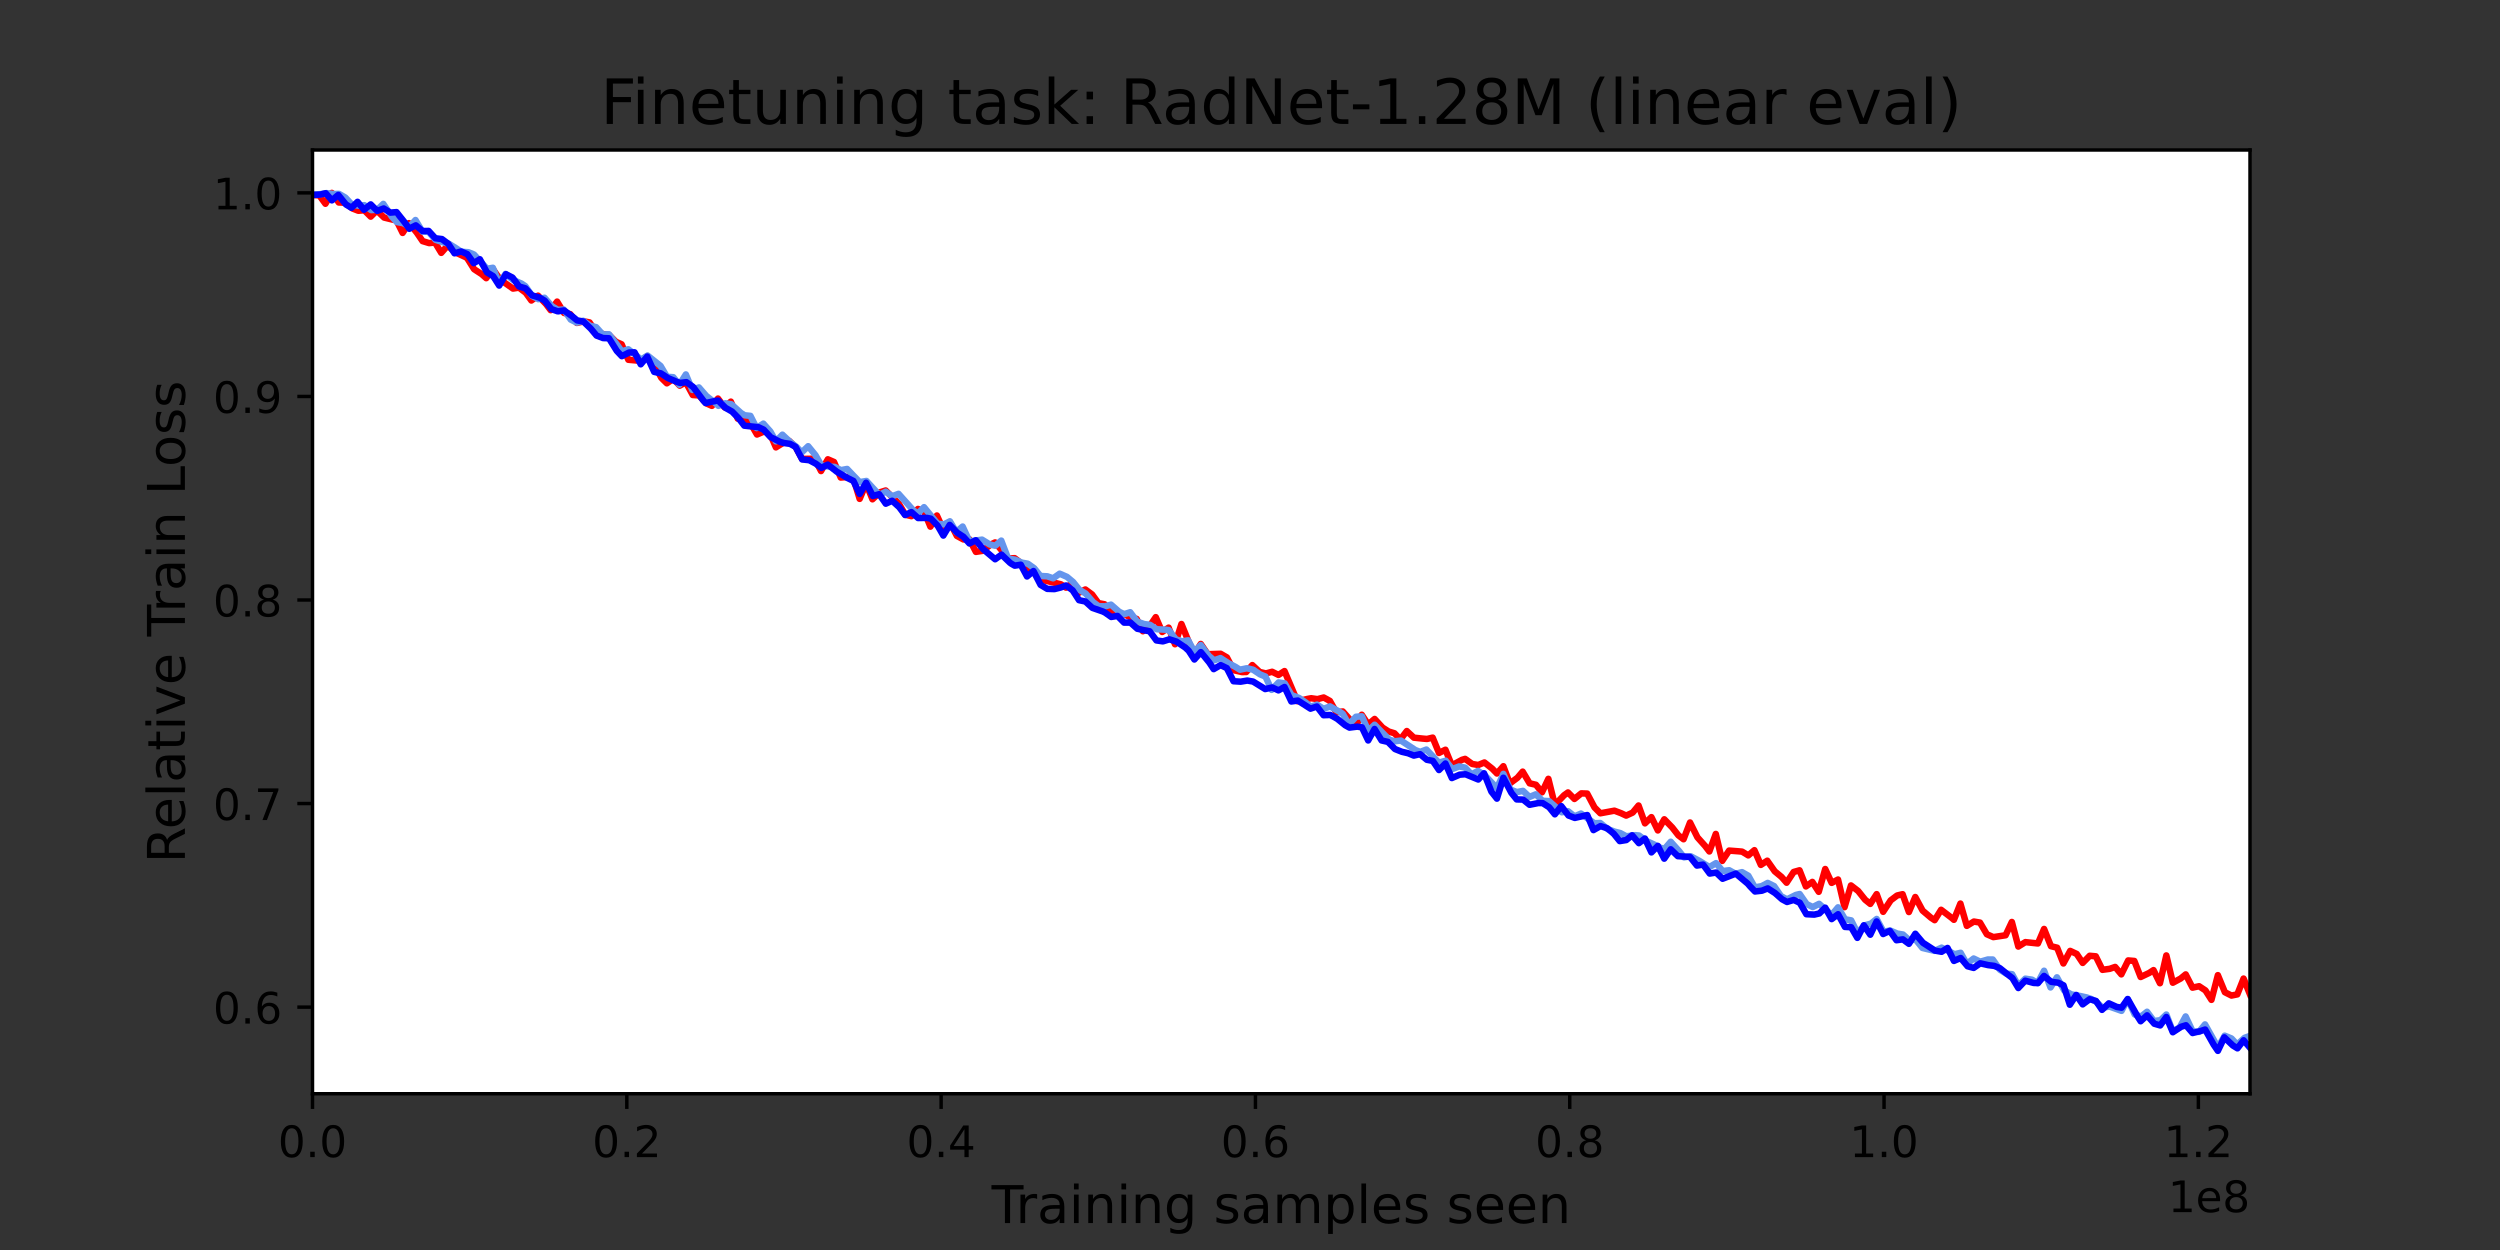 <?xml version="1.0" encoding="utf-8" standalone="no"?>
<!DOCTYPE svg PUBLIC "-//W3C//DTD SVG 1.1//EN"
  "http://www.w3.org/Graphics/SVG/1.1/DTD/svg11.dtd">
<!-- Created with matplotlib (https://matplotlib.org/) -->
<svg height="288pt" version="1.1" viewBox="0 0 576 288" width="576pt" xmlns="http://www.w3.org/2000/svg" xmlns:xlink="http://www.w3.org/1999/xlink">
 <rect x="0" y="0" width="576" height="288" fill="#333333" stroke="none"/>
 <defs>
  <style type="text/css">*{stroke-linecap:butt;stroke-linejoin:round;}</style>
 </defs>
 <g id="figure_1">
  <g id="patch_1">
   <path d="M 0 288 
L 576 288 
L 576 0 
L 0 0 
z
" style="fill:none;"/>
  </g>
  <g id="axes_1">
   <g id="patch_2">
    <path d="M 72 252 
L 518.4 252 
L 518.4 34.56 
L 72 34.56 
z
" style="fill:#ffffff;"/>
   </g>
   <g id="matplotlib.axis_1">
    <g id="xtick_1">
     <g id="line2d_1">
      <defs>
       <path d="M 0 0 
L 0 3.5 
" id="m2ccf8bc55e" style="stroke:#000000;stroke-width:0.8;"/>
      </defs>
      <g>
       <use style="stroke:#000000;stroke-width:0.8;" x="72" xlink:href="#m2ccf8bc55e" y="252"/>
      </g>
     </g>
     <g id="text_1">
      <!-- 0.0 -->
      <g transform="translate(64.048 266.598)scale(0.1 -0.1)">
       <defs>
        <path d="M 31.781 66.406 
Q 24.172 66.406 20.328 58.906 
Q 16.5 51.422 16.5 36.375 
Q 16.5 21.391 20.328 13.891 
Q 24.172 6.391 31.781 6.391 
Q 39.453 6.391 43.281 13.891 
Q 47.125 21.391 47.125 36.375 
Q 47.125 51.422 43.281 58.906 
Q 39.453 66.406 31.781 66.406 
z
M 31.781 74.219 
Q 44.047 74.219 50.516 64.516 
Q 56.984 54.828 56.984 36.375 
Q 56.984 17.969 50.516 8.266 
Q 44.047 -1.422 31.781 -1.422 
Q 19.531 -1.422 13.062 8.266 
Q 6.594 17.969 6.594 36.375 
Q 6.594 54.828 13.062 64.516 
Q 19.531 74.219 31.781 74.219 
z
" id="DejaVuSans-48"/>
        <path d="M 10.688 12.406 
L 21 12.406 
L 21 0 
L 10.688 0 
z
" id="DejaVuSans-46"/>
       </defs>
       <use xlink:href="#DejaVuSans-48"/>
       <use x="63.623" xlink:href="#DejaVuSans-46"/>
       <use x="95.41" xlink:href="#DejaVuSans-48"/>
      </g>
     </g>
    </g>
    <g id="xtick_2">
     <g id="line2d_2">
      <g>
       <use style="stroke:#000000;stroke-width:0.8;" x="144.417" xlink:href="#m2ccf8bc55e" y="252"/>
      </g>
     </g>
     <g id="text_2">
      <!-- 0.2 -->
      <g transform="translate(136.466 266.598)scale(0.1 -0.1)">
       <defs>
        <path d="M 19.188 8.297 
L 53.609 8.297 
L 53.609 0 
L 7.328 0 
L 7.328 8.297 
Q 12.938 14.109 22.625 23.891 
Q 32.328 33.688 34.812 36.531 
Q 39.547 41.844 41.422 45.531 
Q 43.312 49.219 43.312 52.781 
Q 43.312 58.594 39.234 62.25 
Q 35.156 65.922 28.609 65.922 
Q 23.969 65.922 18.812 64.312 
Q 13.672 62.703 7.812 59.422 
L 7.812 69.391 
Q 13.766 71.781 18.938 73 
Q 24.125 74.219 28.422 74.219 
Q 39.75 74.219 46.484 68.547 
Q 53.219 62.891 53.219 53.422 
Q 53.219 48.922 51.531 44.891 
Q 49.859 40.875 45.406 35.406 
Q 44.188 33.984 37.641 27.219 
Q 31.109 20.453 19.188 8.297 
z
" id="DejaVuSans-50"/>
       </defs>
       <use xlink:href="#DejaVuSans-48"/>
       <use x="63.623" xlink:href="#DejaVuSans-46"/>
       <use x="95.41" xlink:href="#DejaVuSans-50"/>
      </g>
     </g>
    </g>
    <g id="xtick_3">
     <g id="line2d_3">
      <g>
       <use style="stroke:#000000;stroke-width:0.8;" x="216.835" xlink:href="#m2ccf8bc55e" y="252"/>
      </g>
     </g>
     <g id="text_3">
      <!-- 0.4 -->
      <g transform="translate(208.883 266.598)scale(0.1 -0.1)">
       <defs>
        <path d="M 37.797 64.312 
L 12.891 25.391 
L 37.797 25.391 
z
M 35.203 72.906 
L 47.609 72.906 
L 47.609 25.391 
L 58.016 25.391 
L 58.016 17.188 
L 47.609 17.188 
L 47.609 0 
L 37.797 0 
L 37.797 17.188 
L 4.891 17.188 
L 4.891 26.703 
z
" id="DejaVuSans-52"/>
       </defs>
       <use xlink:href="#DejaVuSans-48"/>
       <use x="63.623" xlink:href="#DejaVuSans-46"/>
       <use x="95.41" xlink:href="#DejaVuSans-52"/>
      </g>
     </g>
    </g>
    <g id="xtick_4">
     <g id="line2d_4">
      <g>
       <use style="stroke:#000000;stroke-width:0.8;" x="289.252" xlink:href="#m2ccf8bc55e" y="252"/>
      </g>
     </g>
     <g id="text_4">
      <!-- 0.6 -->
      <g transform="translate(281.3 266.598)scale(0.1 -0.1)">
       <defs>
        <path d="M 33.016 40.375 
Q 26.375 40.375 22.484 35.828 
Q 18.609 31.297 18.609 23.391 
Q 18.609 15.531 22.484 10.953 
Q 26.375 6.391 33.016 6.391 
Q 39.656 6.391 43.531 10.953 
Q 47.406 15.531 47.406 23.391 
Q 47.406 31.297 43.531 35.828 
Q 39.656 40.375 33.016 40.375 
z
M 52.594 71.297 
L 52.594 62.312 
Q 48.875 64.062 45.094 64.984 
Q 41.312 65.922 37.594 65.922 
Q 27.828 65.922 22.672 59.328 
Q 17.531 52.734 16.797 39.406 
Q 19.672 43.656 24.016 45.922 
Q 28.375 48.188 33.594 48.188 
Q 44.578 48.188 50.953 41.516 
Q 57.328 34.859 57.328 23.391 
Q 57.328 12.156 50.688 5.359 
Q 44.047 -1.422 33.016 -1.422 
Q 20.359 -1.422 13.672 8.266 
Q 6.984 17.969 6.984 36.375 
Q 6.984 53.656 15.188 63.938 
Q 23.391 74.219 37.203 74.219 
Q 40.922 74.219 44.703 73.484 
Q 48.484 72.75 52.594 71.297 
z
" id="DejaVuSans-54"/>
       </defs>
       <use xlink:href="#DejaVuSans-48"/>
       <use x="63.623" xlink:href="#DejaVuSans-46"/>
       <use x="95.41" xlink:href="#DejaVuSans-54"/>
      </g>
     </g>
    </g>
    <g id="xtick_5">
     <g id="line2d_5">
      <g>
       <use style="stroke:#000000;stroke-width:0.8;" x="361.669" xlink:href="#m2ccf8bc55e" y="252"/>
      </g>
     </g>
     <g id="text_5">
      <!-- 0.8 -->
      <g transform="translate(353.718 266.598)scale(0.1 -0.1)">
       <defs>
        <path d="M 31.781 34.625 
Q 24.75 34.625 20.719 30.859 
Q 16.703 27.094 16.703 20.516 
Q 16.703 13.922 20.719 10.156 
Q 24.75 6.391 31.781 6.391 
Q 38.812 6.391 42.859 10.172 
Q 46.922 13.969 46.922 20.516 
Q 46.922 27.094 42.891 30.859 
Q 38.875 34.625 31.781 34.625 
z
M 21.922 38.812 
Q 15.578 40.375 12.031 44.719 
Q 8.5 49.078 8.5 55.328 
Q 8.5 64.062 14.719 69.141 
Q 20.953 74.219 31.781 74.219 
Q 42.672 74.219 48.875 69.141 
Q 55.078 64.062 55.078 55.328 
Q 55.078 49.078 51.531 44.719 
Q 48 40.375 41.703 38.812 
Q 48.828 37.156 52.797 32.312 
Q 56.781 27.484 56.781 20.516 
Q 56.781 9.906 50.312 4.234 
Q 43.844 -1.422 31.781 -1.422 
Q 19.734 -1.422 13.25 4.234 
Q 6.781 9.906 6.781 20.516 
Q 6.781 27.484 10.781 32.312 
Q 14.797 37.156 21.922 38.812 
z
M 18.312 54.391 
Q 18.312 48.734 21.844 45.562 
Q 25.391 42.391 31.781 42.391 
Q 38.141 42.391 41.719 45.562 
Q 45.312 48.734 45.312 54.391 
Q 45.312 60.062 41.719 63.234 
Q 38.141 66.406 31.781 66.406 
Q 25.391 66.406 21.844 63.234 
Q 18.312 60.062 18.312 54.391 
z
" id="DejaVuSans-56"/>
       </defs>
       <use xlink:href="#DejaVuSans-48"/>
       <use x="63.623" xlink:href="#DejaVuSans-46"/>
       <use x="95.41" xlink:href="#DejaVuSans-56"/>
      </g>
     </g>
    </g>
    <g id="xtick_6">
     <g id="line2d_6">
      <g>
       <use style="stroke:#000000;stroke-width:0.8;" x="434.086" xlink:href="#m2ccf8bc55e" y="252"/>
      </g>
     </g>
     <g id="text_6">
      <!-- 1.0 -->
      <g transform="translate(426.135 266.598)scale(0.1 -0.1)">
       <defs>
        <path d="M 12.406 8.297 
L 28.516 8.297 
L 28.516 63.922 
L 10.984 60.406 
L 10.984 69.391 
L 28.422 72.906 
L 38.281 72.906 
L 38.281 8.297 
L 54.391 8.297 
L 54.391 0 
L 12.406 0 
z
" id="DejaVuSans-49"/>
       </defs>
       <use xlink:href="#DejaVuSans-49"/>
       <use x="63.623" xlink:href="#DejaVuSans-46"/>
       <use x="95.41" xlink:href="#DejaVuSans-48"/>
      </g>
     </g>
    </g>
    <g id="xtick_7">
     <g id="line2d_7">
      <g>
       <use style="stroke:#000000;stroke-width:0.8;" x="506.504" xlink:href="#m2ccf8bc55e" y="252"/>
      </g>
     </g>
     <g id="text_7">
      <!-- 1.2 -->
      <g transform="translate(498.552 266.598)scale(0.1 -0.1)">
       <use xlink:href="#DejaVuSans-49"/>
       <use x="63.623" xlink:href="#DejaVuSans-46"/>
       <use x="95.41" xlink:href="#DejaVuSans-50"/>
      </g>
     </g>
    </g>
    <g id="text_8">
     <!-- Training samples seen -->
     <g transform="translate(228.463 281.796)scale(0.12 -0.12)">
      <defs>
       <path d="M -0.297 72.906 
L 61.375 72.906 
L 61.375 64.594 
L 35.5 64.594 
L 35.5 0 
L 25.594 0 
L 25.594 64.594 
L -0.297 64.594 
z
" id="DejaVuSans-84"/>
       <path d="M 41.109 46.297 
Q 39.594 47.172 37.812 47.578 
Q 36.031 48 33.891 48 
Q 26.266 48 22.188 43.047 
Q 18.109 38.094 18.109 28.812 
L 18.109 0 
L 9.078 0 
L 9.078 54.688 
L 18.109 54.688 
L 18.109 46.188 
Q 20.953 51.172 25.484 53.578 
Q 30.031 56 36.531 56 
Q 37.453 56 38.578 55.875 
Q 39.703 55.766 41.062 55.516 
z
" id="DejaVuSans-114"/>
       <path d="M 34.281 27.484 
Q 23.391 27.484 19.188 25 
Q 14.984 22.516 14.984 16.5 
Q 14.984 11.719 18.141 8.906 
Q 21.297 6.109 26.703 6.109 
Q 34.188 6.109 38.703 11.406 
Q 43.219 16.703 43.219 25.484 
L 43.219 27.484 
z
M 52.203 31.203 
L 52.203 0 
L 43.219 0 
L 43.219 8.297 
Q 40.141 3.328 35.547 0.953 
Q 30.953 -1.422 24.312 -1.422 
Q 15.922 -1.422 10.953 3.297 
Q 6 8.016 6 15.922 
Q 6 25.141 12.172 29.828 
Q 18.359 34.516 30.609 34.516 
L 43.219 34.516 
L 43.219 35.406 
Q 43.219 41.609 39.141 45 
Q 35.062 48.391 27.688 48.391 
Q 23 48.391 18.547 47.266 
Q 14.109 46.141 10.016 43.891 
L 10.016 52.203 
Q 14.938 54.109 19.578 55.047 
Q 24.219 56 28.609 56 
Q 40.484 56 46.344 49.844 
Q 52.203 43.703 52.203 31.203 
z
" id="DejaVuSans-97"/>
       <path d="M 9.422 54.688 
L 18.406 54.688 
L 18.406 0 
L 9.422 0 
z
M 9.422 75.984 
L 18.406 75.984 
L 18.406 64.594 
L 9.422 64.594 
z
" id="DejaVuSans-105"/>
       <path d="M 54.891 33.016 
L 54.891 0 
L 45.906 0 
L 45.906 32.719 
Q 45.906 40.484 42.875 44.328 
Q 39.844 48.188 33.797 48.188 
Q 26.516 48.188 22.312 43.547 
Q 18.109 38.922 18.109 30.906 
L 18.109 0 
L 9.078 0 
L 9.078 54.688 
L 18.109 54.688 
L 18.109 46.188 
Q 21.344 51.125 25.703 53.562 
Q 30.078 56 35.797 56 
Q 45.219 56 50.047 50.172 
Q 54.891 44.344 54.891 33.016 
z
" id="DejaVuSans-110"/>
       <path d="M 45.406 27.984 
Q 45.406 37.75 41.375 43.109 
Q 37.359 48.484 30.078 48.484 
Q 22.859 48.484 18.828 43.109 
Q 14.797 37.75 14.797 27.984 
Q 14.797 18.266 18.828 12.891 
Q 22.859 7.516 30.078 7.516 
Q 37.359 7.516 41.375 12.891 
Q 45.406 18.266 45.406 27.984 
z
M 54.391 6.781 
Q 54.391 -7.172 48.188 -13.984 
Q 42 -20.797 29.203 -20.797 
Q 24.469 -20.797 20.266 -20.094 
Q 16.062 -19.391 12.109 -17.922 
L 12.109 -9.188 
Q 16.062 -11.328 19.922 -12.344 
Q 23.781 -13.375 27.781 -13.375 
Q 36.625 -13.375 41.016 -8.766 
Q 45.406 -4.156 45.406 5.172 
L 45.406 9.625 
Q 42.625 4.781 38.281 2.391 
Q 33.938 0 27.875 0 
Q 17.828 0 11.672 7.656 
Q 5.516 15.328 5.516 27.984 
Q 5.516 40.672 11.672 48.328 
Q 17.828 56 27.875 56 
Q 33.938 56 38.281 53.609 
Q 42.625 51.219 45.406 46.391 
L 45.406 54.688 
L 54.391 54.688 
z
" id="DejaVuSans-103"/>
       <path id="DejaVuSans-32"/>
       <path d="M 44.281 53.078 
L 44.281 44.578 
Q 40.484 46.531 36.375 47.5 
Q 32.281 48.484 27.875 48.484 
Q 21.188 48.484 17.844 46.438 
Q 14.5 44.391 14.5 40.281 
Q 14.5 37.156 16.891 35.375 
Q 19.281 33.594 26.516 31.984 
L 29.594 31.297 
Q 39.156 29.25 43.188 25.516 
Q 47.219 21.781 47.219 15.094 
Q 47.219 7.469 41.188 3.016 
Q 35.156 -1.422 24.609 -1.422 
Q 20.219 -1.422 15.453 -0.562 
Q 10.688 0.297 5.422 2 
L 5.422 11.281 
Q 10.406 8.688 15.234 7.391 
Q 20.062 6.109 24.812 6.109 
Q 31.156 6.109 34.562 8.281 
Q 37.984 10.453 37.984 14.406 
Q 37.984 18.062 35.516 20.016 
Q 33.062 21.969 24.703 23.781 
L 21.578 24.516 
Q 13.234 26.266 9.516 29.906 
Q 5.812 33.547 5.812 39.891 
Q 5.812 47.609 11.281 51.797 
Q 16.75 56 26.812 56 
Q 31.781 56 36.172 55.266 
Q 40.578 54.547 44.281 53.078 
z
" id="DejaVuSans-115"/>
       <path d="M 52 44.188 
Q 55.375 50.25 60.062 53.125 
Q 64.75 56 71.094 56 
Q 79.641 56 84.281 50.016 
Q 88.922 44.047 88.922 33.016 
L 88.922 0 
L 79.891 0 
L 79.891 32.719 
Q 79.891 40.578 77.094 44.375 
Q 74.312 48.188 68.609 48.188 
Q 61.625 48.188 57.562 43.547 
Q 53.516 38.922 53.516 30.906 
L 53.516 0 
L 44.484 0 
L 44.484 32.719 
Q 44.484 40.625 41.703 44.406 
Q 38.922 48.188 33.109 48.188 
Q 26.219 48.188 22.156 43.531 
Q 18.109 38.875 18.109 30.906 
L 18.109 0 
L 9.078 0 
L 9.078 54.688 
L 18.109 54.688 
L 18.109 46.188 
Q 21.188 51.219 25.484 53.609 
Q 29.781 56 35.688 56 
Q 41.656 56 45.828 52.969 
Q 50 49.953 52 44.188 
z
" id="DejaVuSans-109"/>
       <path d="M 18.109 8.203 
L 18.109 -20.797 
L 9.078 -20.797 
L 9.078 54.688 
L 18.109 54.688 
L 18.109 46.391 
Q 20.953 51.266 25.266 53.625 
Q 29.594 56 35.594 56 
Q 45.562 56 51.781 48.094 
Q 58.016 40.188 58.016 27.297 
Q 58.016 14.406 51.781 6.484 
Q 45.562 -1.422 35.594 -1.422 
Q 29.594 -1.422 25.266 0.953 
Q 20.953 3.328 18.109 8.203 
z
M 48.688 27.297 
Q 48.688 37.203 44.609 42.844 
Q 40.531 48.484 33.406 48.484 
Q 26.266 48.484 22.188 42.844 
Q 18.109 37.203 18.109 27.297 
Q 18.109 17.391 22.188 11.75 
Q 26.266 6.109 33.406 6.109 
Q 40.531 6.109 44.609 11.75 
Q 48.688 17.391 48.688 27.297 
z
" id="DejaVuSans-112"/>
       <path d="M 9.422 75.984 
L 18.406 75.984 
L 18.406 0 
L 9.422 0 
z
" id="DejaVuSans-108"/>
       <path d="M 56.203 29.594 
L 56.203 25.203 
L 14.891 25.203 
Q 15.484 15.922 20.484 11.062 
Q 25.484 6.203 34.422 6.203 
Q 39.594 6.203 44.453 7.469 
Q 49.312 8.734 54.109 11.281 
L 54.109 2.781 
Q 49.266 0.734 44.188 -0.344 
Q 39.109 -1.422 33.891 -1.422 
Q 20.797 -1.422 13.156 6.188 
Q 5.516 13.812 5.516 26.812 
Q 5.516 40.234 12.766 48.109 
Q 20.016 56 32.328 56 
Q 43.359 56 49.781 48.891 
Q 56.203 41.797 56.203 29.594 
z
M 47.219 32.234 
Q 47.125 39.594 43.094 43.984 
Q 39.062 48.391 32.422 48.391 
Q 24.906 48.391 20.391 44.141 
Q 15.875 39.891 15.188 32.172 
z
" id="DejaVuSans-101"/>
      </defs>
      <use xlink:href="#DejaVuSans-84"/>
      <use x="46.334" xlink:href="#DejaVuSans-114"/>
      <use x="87.447" xlink:href="#DejaVuSans-97"/>
      <use x="148.727" xlink:href="#DejaVuSans-105"/>
      <use x="176.51" xlink:href="#DejaVuSans-110"/>
      <use x="239.889" xlink:href="#DejaVuSans-105"/>
      <use x="267.672" xlink:href="#DejaVuSans-110"/>
      <use x="331.051" xlink:href="#DejaVuSans-103"/>
      <use x="394.527" xlink:href="#DejaVuSans-32"/>
      <use x="426.314" xlink:href="#DejaVuSans-115"/>
      <use x="478.414" xlink:href="#DejaVuSans-97"/>
      <use x="539.693" xlink:href="#DejaVuSans-109"/>
      <use x="637.105" xlink:href="#DejaVuSans-112"/>
      <use x="700.582" xlink:href="#DejaVuSans-108"/>
      <use x="728.365" xlink:href="#DejaVuSans-101"/>
      <use x="789.889" xlink:href="#DejaVuSans-115"/>
      <use x="841.988" xlink:href="#DejaVuSans-32"/>
      <use x="873.775" xlink:href="#DejaVuSans-115"/>
      <use x="925.875" xlink:href="#DejaVuSans-101"/>
      <use x="987.398" xlink:href="#DejaVuSans-101"/>
      <use x="1048.922" xlink:href="#DejaVuSans-110"/>
     </g>
    </g>
    <g id="text_9">
     <!-- 1e8 -->
     <g transform="translate(499.522 279.277)scale(0.1 -0.1)">
      <use xlink:href="#DejaVuSans-49"/>
      <use x="63.623" xlink:href="#DejaVuSans-101"/>
      <use x="125.146" xlink:href="#DejaVuSans-56"/>
     </g>
    </g>
   </g>
   <g id="matplotlib.axis_2">
    <g id="ytick_1">
     <g id="line2d_8">
      <defs>
       <path d="M 0 0 
L -3.5 0 
" id="meea400f37e" style="stroke:#000000;stroke-width:0.8;"/>
      </defs>
      <g>
       <use style="stroke:#000000;stroke-width:0.8;" x="72" xlink:href="#meea400f37e" y="232.036"/>
      </g>
     </g>
     <g id="text_10">
      <!-- 0.6 -->
      <g transform="translate(49.097 235.835)scale(0.1 -0.1)">
       <use xlink:href="#DejaVuSans-48"/>
       <use x="63.623" xlink:href="#DejaVuSans-46"/>
       <use x="95.41" xlink:href="#DejaVuSans-54"/>
      </g>
     </g>
    </g>
    <g id="ytick_2">
     <g id="line2d_9">
      <g>
       <use style="stroke:#000000;stroke-width:0.8;" x="72" xlink:href="#meea400f37e" y="185.138"/>
      </g>
     </g>
     <g id="text_11">
      <!-- 0.7 -->
      <g transform="translate(49.097 188.937)scale(0.1 -0.1)">
       <defs>
        <path d="M 8.203 72.906 
L 55.078 72.906 
L 55.078 68.703 
L 28.609 0 
L 18.312 0 
L 43.219 64.594 
L 8.203 64.594 
z
" id="DejaVuSans-55"/>
       </defs>
       <use xlink:href="#DejaVuSans-48"/>
       <use x="63.623" xlink:href="#DejaVuSans-46"/>
       <use x="95.41" xlink:href="#DejaVuSans-55"/>
      </g>
     </g>
    </g>
    <g id="ytick_3">
     <g id="line2d_10">
      <g>
       <use style="stroke:#000000;stroke-width:0.8;" x="72" xlink:href="#meea400f37e" y="138.24"/>
      </g>
     </g>
     <g id="text_12">
      <!-- 0.8 -->
      <g transform="translate(49.097 142.039)scale(0.1 -0.1)">
       <use xlink:href="#DejaVuSans-48"/>
       <use x="63.623" xlink:href="#DejaVuSans-46"/>
       <use x="95.41" xlink:href="#DejaVuSans-56"/>
      </g>
     </g>
    </g>
    <g id="ytick_4">
     <g id="line2d_11">
      <g>
       <use style="stroke:#000000;stroke-width:0.8;" x="72" xlink:href="#meea400f37e" y="91.342"/>
      </g>
     </g>
     <g id="text_13">
      <!-- 0.9 -->
      <g transform="translate(49.097 95.141)scale(0.1 -0.1)">
       <defs>
        <path d="M 10.984 1.516 
L 10.984 10.5 
Q 14.703 8.734 18.5 7.812 
Q 22.312 6.891 25.984 6.891 
Q 35.75 6.891 40.891 13.453 
Q 46.047 20.016 46.781 33.406 
Q 43.953 29.203 39.594 26.953 
Q 35.25 24.703 29.984 24.703 
Q 19.047 24.703 12.672 31.312 
Q 6.297 37.938 6.297 49.422 
Q 6.297 60.641 12.938 67.422 
Q 19.578 74.219 30.609 74.219 
Q 43.266 74.219 49.922 64.516 
Q 56.594 54.828 56.594 36.375 
Q 56.594 19.141 48.406 8.859 
Q 40.234 -1.422 26.422 -1.422 
Q 22.703 -1.422 18.891 -0.688 
Q 15.094 0.047 10.984 1.516 
z
M 30.609 32.422 
Q 37.25 32.422 41.125 36.953 
Q 45.016 41.5 45.016 49.422 
Q 45.016 57.281 41.125 61.844 
Q 37.25 66.406 30.609 66.406 
Q 23.969 66.406 20.094 61.844 
Q 16.219 57.281 16.219 49.422 
Q 16.219 41.5 20.094 36.953 
Q 23.969 32.422 30.609 32.422 
z
" id="DejaVuSans-57"/>
       </defs>
       <use xlink:href="#DejaVuSans-48"/>
       <use x="63.623" xlink:href="#DejaVuSans-46"/>
       <use x="95.41" xlink:href="#DejaVuSans-57"/>
      </g>
     </g>
    </g>
    <g id="ytick_5">
     <g id="line2d_12">
      <g>
       <use style="stroke:#000000;stroke-width:0.8;" x="72" xlink:href="#meea400f37e" y="44.444"/>
      </g>
     </g>
     <g id="text_14">
      <!-- 1.0 -->
      <g transform="translate(49.097 48.243)scale(0.1 -0.1)">
       <use xlink:href="#DejaVuSans-49"/>
       <use x="63.623" xlink:href="#DejaVuSans-46"/>
       <use x="95.41" xlink:href="#DejaVuSans-48"/>
      </g>
     </g>
    </g>
    <g id="text_15">
     <!-- Relative Train Loss -->
     <g transform="translate(42.601 198.844)rotate(-90)scale(0.12 -0.12)">
      <defs>
       <path d="M 44.391 34.188 
Q 47.562 33.109 50.562 29.594 
Q 53.562 26.078 56.594 19.922 
L 66.609 0 
L 56 0 
L 46.688 18.703 
Q 43.062 26.031 39.672 28.422 
Q 36.281 30.812 30.422 30.812 
L 19.672 30.812 
L 19.672 0 
L 9.812 0 
L 9.812 72.906 
L 32.078 72.906 
Q 44.578 72.906 50.734 67.672 
Q 56.891 62.453 56.891 51.906 
Q 56.891 45.016 53.688 40.469 
Q 50.484 35.938 44.391 34.188 
z
M 19.672 64.797 
L 19.672 38.922 
L 32.078 38.922 
Q 39.203 38.922 42.844 42.219 
Q 46.484 45.516 46.484 51.906 
Q 46.484 58.297 42.844 61.547 
Q 39.203 64.797 32.078 64.797 
z
" id="DejaVuSans-82"/>
       <path d="M 18.312 70.219 
L 18.312 54.688 
L 36.812 54.688 
L 36.812 47.703 
L 18.312 47.703 
L 18.312 18.016 
Q 18.312 11.328 20.141 9.422 
Q 21.969 7.516 27.594 7.516 
L 36.812 7.516 
L 36.812 0 
L 27.594 0 
Q 17.188 0 13.234 3.875 
Q 9.281 7.766 9.281 18.016 
L 9.281 47.703 
L 2.688 47.703 
L 2.688 54.688 
L 9.281 54.688 
L 9.281 70.219 
z
" id="DejaVuSans-116"/>
       <path d="M 2.984 54.688 
L 12.5 54.688 
L 29.594 8.797 
L 46.688 54.688 
L 56.203 54.688 
L 35.688 0 
L 23.484 0 
z
" id="DejaVuSans-118"/>
       <path d="M 9.812 72.906 
L 19.672 72.906 
L 19.672 8.297 
L 55.172 8.297 
L 55.172 0 
L 9.812 0 
z
" id="DejaVuSans-76"/>
       <path d="M 30.609 48.391 
Q 23.391 48.391 19.188 42.75 
Q 14.984 37.109 14.984 27.297 
Q 14.984 17.484 19.156 11.844 
Q 23.344 6.203 30.609 6.203 
Q 37.797 6.203 41.984 11.859 
Q 46.188 17.531 46.188 27.297 
Q 46.188 37.016 41.984 42.703 
Q 37.797 48.391 30.609 48.391 
z
M 30.609 56 
Q 42.328 56 49.016 48.375 
Q 55.719 40.766 55.719 27.297 
Q 55.719 13.875 49.016 6.219 
Q 42.328 -1.422 30.609 -1.422 
Q 18.844 -1.422 12.172 6.219 
Q 5.516 13.875 5.516 27.297 
Q 5.516 40.766 12.172 48.375 
Q 18.844 56 30.609 56 
z
" id="DejaVuSans-111"/>
      </defs>
      <use xlink:href="#DejaVuSans-82"/>
      <use x="64.982" xlink:href="#DejaVuSans-101"/>
      <use x="126.506" xlink:href="#DejaVuSans-108"/>
      <use x="154.289" xlink:href="#DejaVuSans-97"/>
      <use x="215.568" xlink:href="#DejaVuSans-116"/>
      <use x="254.777" xlink:href="#DejaVuSans-105"/>
      <use x="282.561" xlink:href="#DejaVuSans-118"/>
      <use x="341.74" xlink:href="#DejaVuSans-101"/>
      <use x="403.264" xlink:href="#DejaVuSans-32"/>
      <use x="435.051" xlink:href="#DejaVuSans-84"/>
      <use x="481.385" xlink:href="#DejaVuSans-114"/>
      <use x="522.498" xlink:href="#DejaVuSans-97"/>
      <use x="583.777" xlink:href="#DejaVuSans-105"/>
      <use x="611.561" xlink:href="#DejaVuSans-110"/>
      <use x="674.939" xlink:href="#DejaVuSans-32"/>
      <use x="706.727" xlink:href="#DejaVuSans-76"/>
      <use x="760.689" xlink:href="#DejaVuSans-111"/>
      <use x="821.871" xlink:href="#DejaVuSans-115"/>
      <use x="873.971" xlink:href="#DejaVuSans-115"/>
     </g>
    </g>
   </g>
   <g id="line2d_13">
    <path clip-path="url(#p769c9494f1)" d="M 72.015 44.914 
L 73.572 45.023 
L 74.981 46.943 
L 75.026 46.867 
L 76.449 44.444 
L 76.509 44.532 
L 78.051 46.652 
L 79.519 46.7 
L 81.225 48.046 
L 82.56 48.561 
L 83.939 48.449 
L 85.407 49.913 
L 86.831 48.508 
L 86.89 48.571 
L 88.507 50.128 
L 90.316 50.571 
L 91.325 50.764 
L 92.763 53.663 
L 92.823 53.572 
L 94.232 51.412 
L 94.306 51.496 
L 94.558 51.768 
L 96.071 53.663 
L 97.361 55.553 
L 98.889 56.016 
L 100.224 55.875 
L 101.662 58.256 
L 101.721 58.189 
L 103.13 56.587 
L 103.205 56.657 
L 104.94 58.156 
L 107.342 59.277 
L 107.669 59.53 
L 109.241 62.032 
L 110.961 63.147 
L 112.029 64.091 
L 112.088 64.006 
L 113.527 61.962 
L 113.571 62.031 
L 115.247 64.42 
L 118.199 66.492 
L 119.563 66.27 
L 121.135 67.447 
L 122.426 69.236 
L 122.5 69.177 
L 123.968 68.119 
L 125.837 70.082 
L 126.875 71.462 
L 126.934 71.382 
L 128.358 69.49 
L 128.403 69.569 
L 129.96 72.11 
L 131.398 72.38 
L 132.896 74.404 
L 134.557 74.036 
L 135.833 74.286 
L 137.405 76.598 
L 139.17 77.01 
L 140.312 77.16 
L 141.914 78.752 
L 143.219 79.327 
L 144.776 82.892 
L 147.119 83.101 
L 147.757 83.008 
L 149.181 82.024 
L 150.768 84.004 
L 152.34 87.011 
L 152.592 87.278 
L 153.645 88.315 
L 155.113 87.289 
L 156.611 88.852 
L 158.02 88.079 
L 158.05 88.138 
L 159.607 91.01 
L 161.06 91.106 
L 162.692 92.905 
L 164.012 93.51 
L 165.421 91.826 
L 165.48 91.904 
L 166.919 93.831 
L 166.978 93.779 
L 168.387 92.538 
L 168.432 92.635 
L 169.974 96.458 
L 171.472 96.3 
L 172.97 97.631 
L 174.408 100.109 
L 175.981 99.44 
L 177.33 99.76 
L 178.769 103.073 
L 178.858 103.014 
L 180.637 101.911 
L 181.824 101.582 
L 183.337 103.02 
L 184.805 105.734 
L 187.682 105.677 
L 189.165 108.529 
L 189.21 108.446 
L 190.737 105.825 
L 192.161 106.444 
L 193.704 110.025 
L 195.513 109.889 
L 196.596 110.116 
L 198.064 114.938 
L 198.108 114.832 
L 199.547 111.443 
L 199.592 111.552 
L 201.015 115.036 
L 201.09 114.965 
L 202.721 113.431 
L 204.056 113.011 
L 206.147 115.101 
L 207.096 116.054 
L 208.579 118.593 
L 209.988 118.924 
L 211.501 117.263 
L 212.94 117.892 
L 214.363 121.338 
L 214.423 121.241 
L 215.861 118.776 
L 215.906 118.875 
L 217.344 122.037 
L 217.404 121.966 
L 218.813 120.257 
L 218.857 120.346 
L 220.459 123.469 
L 221.957 124.283 
L 223.306 124.214 
L 224.849 127.152 
L 226.376 126.915 
L 228.29 125.452 
L 229.269 124.974 
L 232.368 128.686 
L 233.777 128.599 
L 235.364 129.826 
L 236.714 131.368 
L 238.152 131.017 
L 239.724 133.509 
L 244.426 134.618 
L 245.598 135.394 
L 247.006 134.412 
L 247.051 134.479 
L 248.564 136.578 
L 250.062 135.813 
L 251.619 136.965 
L 253.072 138.956 
L 254.496 139.225 
L 256.098 141.077 
L 257.551 141.677 
L 258.99 141.487 
L 260.607 142.322 
L 261.882 142.595 
L 263.321 145.441 
L 263.395 145.387 
L 264.997 144.081 
L 266.287 142.193 
L 266.317 142.262 
L 267.77 145.603 
L 267.844 145.552 
L 269.253 144.608 
L 269.283 144.685 
L 270.721 148.435 
L 270.781 148.289 
L 272.204 143.774 
L 272.264 143.916 
L 274.207 148.684 
L 275.185 150.695 
L 275.245 150.601 
L 276.654 148.371 
L 276.713 148.459 
L 278.256 150.729 
L 281.237 150.634 
L 282.675 151.461 
L 284.218 154.406 
L 286.146 154.842 
L 287.124 154.836 
L 288.533 153.237 
L 288.593 153.298 
L 290.224 154.82 
L 291.663 155.154 
L 293.101 154.778 
L 294.555 155.5 
L 295.949 154.616 
L 295.979 154.688 
L 298.9 161.557 
L 299.182 161.512 
L 301.229 161.033 
L 302.089 160.875 
L 303.542 161.081 
L 304.981 160.705 
L 306.405 161.487 
L 307.903 164.132 
L 309.371 163.921 
L 311.24 166.02 
L 312.248 167.407 
L 312.308 167.306 
L 313.746 164.676 
L 313.791 164.744 
L 315.229 166.91 
L 315.303 166.846 
L 316.712 165.65 
L 316.772 165.72 
L 318.537 167.634 
L 319.931 168.533 
L 321.28 168.944 
L 322.645 170.378 
L 322.689 170.319 
L 324.128 168.434 
L 324.187 168.495 
L 325.759 169.956 
L 327.836 170.176 
L 328.785 170.255 
L 330.09 169.948 
L 331.544 173.477 
L 331.618 173.439 
L 333.027 172.739 
L 333.056 172.812 
L 334.51 176.342 
L 334.584 176.297 
L 336.823 175.068 
L 337.565 174.847 
L 339.196 176.022 
L 340.59 176.251 
L 342.014 175.673 
L 343.809 177.099 
L 344.891 178.208 
L 344.951 178.14 
L 346.375 176.537 
L 346.404 176.617 
L 347.858 180.496 
L 347.932 180.447 
L 349.608 179.207 
L 350.824 177.787 
L 350.868 177.868 
L 352.426 180.476 
L 353.879 180.814 
L 355.273 182.549 
L 355.318 182.455 
L 356.741 179.446 
L 356.786 179.608 
L 358.239 185.457 
L 358.314 185.373 
L 360.36 183.23 
L 361.265 182.582 
L 362.748 184.075 
L 364.335 182.791 
L 365.685 182.84 
L 367.375 186.03 
L 368.725 187.381 
L 371.958 186.781 
L 373.486 187.358 
L 374.672 187.915 
L 376.17 187.221 
L 377.52 185.588 
L 377.549 185.671 
L 379.003 189.7 
L 379.077 189.628 
L 380.486 188.271 
L 380.53 188.363 
L 381.969 191.327 
L 382.028 191.224 
L 383.452 188.77 
L 383.512 188.826 
L 385.291 190.662 
L 386.7 192.461 
L 387.887 193.362 
L 387.931 193.257 
L 389.385 189.501 
L 389.429 189.597 
L 391.09 192.925 
L 392.855 194.898 
L 393.834 196.176 
L 393.864 196.094 
L 395.317 192.141 
L 395.347 192.266 
L 396.8 198.352 
L 396.859 198.255 
L 398.387 195.975 
L 400.463 196.134 
L 401.383 196.215 
L 402.807 197.084 
L 404.216 195.884 
L 404.245 195.952 
L 405.699 199.272 
L 405.773 199.223 
L 407.182 198.305 
L 407.226 198.373 
L 408.902 200.755 
L 410.46 202.043 
L 411.631 203.377 
L 411.676 203.303 
L 413.263 200.899 
L 414.612 200.519 
L 416.081 204.232 
L 416.155 204.179 
L 417.564 203.194 
L 417.608 203.263 
L 419.032 205.472 
L 419.062 205.386 
L 420.53 200.222 
L 420.589 200.35 
L 422.013 203.412 
L 422.102 203.365 
L 423.481 202.643 
L 423.511 202.752 
L 424.979 209.012 
L 425.024 208.861 
L 426.462 204.009 
L 426.551 204.071 
L 428.123 205.286 
L 429.725 207.299 
L 430.912 208.258 
L 430.956 208.19 
L 432.38 206.012 
L 432.424 206.117 
L 433.878 210.08 
L 433.937 209.983 
L 435.613 207.44 
L 437.096 206.323 
L 438.357 206.026 
L 439.81 210.129 
L 439.855 210.025 
L 441.279 206.676 
L 441.338 206.777 
L 442.969 209.807 
L 444.897 211.442 
L 445.743 212.003 
L 445.787 211.93 
L 447.226 209.617 
L 447.3 209.67 
L 449.614 211.439 
L 450.177 211.92 
L 450.222 211.822 
L 451.675 208.184 
L 451.705 208.287 
L 453.158 213.32 
L 453.247 213.259 
L 454.79 212.326 
L 456.184 212.562 
L 457.771 215.256 
L 459.269 215.91 
L 462.086 215.485 
L 463.525 212.426 
L 463.57 212.571 
L 465.023 218.087 
L 465.097 218.035 
L 466.654 217.066 
L 469.532 217.375 
L 470.955 214.034 
L 471 214.153 
L 472.542 218.004 
L 473.966 218.346 
L 475.405 221.982 
L 475.464 221.864 
L 476.977 219.087 
L 478.475 219.791 
L 479.854 221.854 
L 479.913 221.787 
L 481.471 220.21 
L 482.865 220.333 
L 484.407 223.446 
L 486.083 223.216 
L 487.329 222.784 
L 488.753 224.49 
L 488.797 224.393 
L 490.34 221.284 
L 491.749 221.404 
L 493.202 225.1 
L 493.291 225.063 
L 495.16 224.172 
L 496.168 223.517 
L 496.213 223.609 
L 497.651 226.535 
L 497.681 226.406 
L 499.12 220.132 
L 499.179 220.344 
L 500.618 226.417 
L 500.707 226.375 
L 502.412 225.46 
L 503.584 224.502 
L 503.613 224.564 
L 505.156 227.554 
L 506.669 227.225 
L 508.137 228.195 
L 509.516 230.364 
L 509.546 230.249 
L 510.999 224.677 
L 511.059 224.832 
L 512.616 228.612 
L 514.129 229.376 
L 515.478 229.106 
L 516.917 225.465 
L 516.976 225.588 
L 518.4 229.132 
L 518.4 229.132 
" style="fill:none;stroke:#ff0000;stroke-linecap:square;stroke-width:1.5;"/>
   </g>
   <g id="line2d_14">
    <path clip-path="url(#p769c9494f1)" d="M 72.015 44.829 
L 73.913 44.719 
L 75.218 44.491 
L 76.82 44.698 
L 78.11 44.676 
L 79.579 45.524 
L 81.062 47.124 
L 82.634 47.408 
L 83.954 47.273 
L 85.511 48.404 
L 86.935 48.323 
L 88.314 46.979 
L 88.359 47.05 
L 90.272 49.915 
L 91.429 51.157 
L 92.941 51.435 
L 94.306 52.245 
L 94.558 51.982 
L 95.73 50.696 
L 95.774 50.776 
L 97.317 53.351 
L 98.755 53.405 
L 100.357 55.255 
L 102.181 55.855 
L 103.442 56.178 
L 105.118 57.22 
L 106.275 58.006 
L 107.936 58.115 
L 109.211 58.64 
L 112.207 61.92 
L 113.557 61.697 
L 115.01 65.289 
L 115.069 65.2 
L 116.478 63.107 
L 116.552 63.171 
L 118.228 64.504 
L 120.186 65.353 
L 121.046 65.935 
L 122.604 68.185 
L 124.027 68.931 
L 125.451 68.603 
L 127.172 70.556 
L 128.506 71.382 
L 129.886 71.316 
L 131.502 73.64 
L 132.926 74.341 
L 134.365 73.91 
L 135.966 75.061 
L 137.346 75.374 
L 138.858 77.051 
L 140.297 77.022 
L 142.136 79.374 
L 143.278 80.97 
L 144.761 80.476 
L 146.6 81.894 
L 147.713 82.847 
L 149.196 81.915 
L 152.192 84.304 
L 153.675 86.813 
L 155.128 86.908 
L 156.522 88.647 
L 156.582 88.554 
L 158.02 86.273 
L 158.05 86.344 
L 159.503 89.829 
L 159.592 89.791 
L 161.031 89.263 
L 162.751 91.242 
L 164.397 92.528 
L 165.525 93.504 
L 167.126 92.923 
L 168.506 93.15 
L 170.745 95.171 
L 171.546 95.677 
L 172.896 95.815 
L 174.319 98.618 
L 174.408 98.556 
L 175.877 97.605 
L 177.493 99.42 
L 178.769 101.687 
L 178.843 101.613 
L 180.267 100.149 
L 180.326 100.209 
L 182.195 101.952 
L 183.544 102.996 
L 184.716 104.233 
L 184.775 104.175 
L 186.199 102.808 
L 186.258 102.875 
L 187.875 104.857 
L 189.284 107.291 
L 191.138 107.514 
L 192.28 107.566 
L 193.748 108.321 
L 195.172 108.048 
L 197.842 110.846 
L 198.168 111.066 
L 199.621 110.814 
L 201.742 113.116 
L 202.602 114.024 
L 204.071 113.287 
L 205.569 114.325 
L 207.022 113.778 
L 210.448 117.6 
L 211.471 118.328 
L 212.895 116.855 
L 212.954 116.931 
L 216.024 120.68 
L 217.478 120.821 
L 218.857 120.114 
L 220.311 122.556 
L 220.37 122.506 
L 221.794 121.318 
L 221.823 121.387 
L 223.366 124.715 
L 226.258 124.334 
L 228.067 125.452 
L 229.298 125.736 
L 230.692 124.555 
L 230.722 124.639 
L 232.279 128.702 
L 233.911 128.958 
L 235.423 129.626 
L 236.818 129.879 
L 238.286 130.936 
L 239.71 132.706 
L 241.297 132.781 
L 242.646 133.244 
L 244.144 132.177 
L 245.82 132.902 
L 247.229 134.079 
L 248.697 135.906 
L 250.121 136.739 
L 251.856 138.726 
L 253.117 139.666 
L 254.644 139.697 
L 255.979 139.313 
L 257.818 140.918 
L 258.975 141.512 
L 260.399 141.054 
L 262.016 143.215 
L 263.617 143.786 
L 264.952 143.955 
L 266.48 144.972 
L 268.749 145.1 
L 269.312 145.186 
L 270.914 147.301 
L 272.382 147.769 
L 273.747 147.529 
L 275.185 150.163 
L 275.245 150.101 
L 276.654 148.619 
L 276.713 148.699 
L 278.508 151.094 
L 279.724 152.135 
L 281.207 151.626 
L 283.031 152.805 
L 284.485 153.557 
L 285.686 154.296 
L 287.288 153.96 
L 288.711 154.299 
L 290.313 155.372 
L 291.559 155.884 
L 292.983 158.943 
L 293.042 158.874 
L 294.585 157.233 
L 296.008 157.451 
L 297.566 160.149 
L 299.316 160.816 
L 300.769 161.802 
L 301.985 162.813 
L 303.453 162.343 
L 304.937 163.324 
L 306.435 162.758 
L 308.704 164.036 
L 309.386 164.485 
L 310.78 166.945 
L 310.839 166.873 
L 312.411 165.142 
L 313.776 165.043 
L 315.229 168.36 
L 315.303 168.29 
L 316.712 166.979 
L 316.772 167.042 
L 320.079 170.417 
L 321.355 170.791 
L 322.778 170.63 
L 324.825 171.969 
L 326.086 172.806 
L 327.213 173.237 
L 328.637 172.698 
L 331.291 175.48 
L 331.647 175.687 
L 333.086 175.26 
L 334.599 177.194 
L 336.186 176.589 
L 337.565 176.86 
L 339.033 178.414 
L 340.531 177.621 
L 342.148 178.671 
L 344.891 181.597 
L 346.375 178.306 
L 346.419 178.413 
L 347.991 181.915 
L 349.489 182.493 
L 350.898 182.221 
L 352.396 183.621 
L 353.849 183.015 
L 355.407 184.507 
L 356.875 184.572 
L 358.922 186.36 
L 359.841 187.147 
L 361.295 186.913 
L 362.778 188.088 
L 364.261 187.451 
L 367.316 189.671 
L 368.71 189.627 
L 370.401 191.025 
L 372.003 191.608 
L 373.308 191.938 
L 374.702 192.678 
L 376.793 192.422 
L 377.638 192.502 
L 379.314 193.752 
L 381.064 194.554 
L 382.548 195.321 
L 383.512 195.583 
L 384.935 193.941 
L 384.995 194.002 
L 386.819 196.045 
L 388.005 197.536 
L 389.533 197.283 
L 391.446 198.293 
L 393.834 199.766 
L 395.376 198.867 
L 396.904 200.694 
L 398.402 200.505 
L 399.885 201.318 
L 401.368 200.939 
L 402.822 201.777 
L 404.32 204.459 
L 405.906 204.162 
L 407.286 203.424 
L 408.754 204.155 
L 410.341 206.468 
L 411.72 207.204 
L 413.782 206.192 
L 414.642 205.984 
L 416.259 208.308 
L 417.667 208.981 
L 419.121 208.241 
L 421.894 210.702 
L 422.013 210.802 
L 422.072 210.731 
L 423.481 209.051 
L 423.541 209.149 
L 425.083 211.795 
L 426.507 212.053 
L 427.945 214.91 
L 428.005 214.842 
L 429.577 213.207 
L 431.075 212.803 
L 432.38 211.737 
L 432.424 211.814 
L 433.967 214.665 
L 435.494 214.388 
L 437.126 215.092 
L 438.446 215.313 
L 439.929 216.645 
L 441.353 216.471 
L 442.925 218.408 
L 445.713 219.08 
L 445.876 219.006 
L 447.344 218.34 
L 449.198 219.242 
L 450.311 219.855 
L 451.72 219.521 
L 453.158 222.083 
L 453.232 222.018 
L 454.73 220.844 
L 456.243 221.578 
L 458.008 221.065 
L 459.135 221.073 
L 460.781 223.431 
L 462.25 224.323 
L 463.584 224.454 
L 465.023 227.071 
L 465.082 227.007 
L 466.64 225.485 
L 468.182 225.718 
L 469.472 226.507 
L 469.517 226.421 
L 470.955 223.658 
L 471 223.775 
L 472.439 227.503 
L 472.498 227.409 
L 473.922 225.177 
L 473.966 225.264 
L 475.583 228.181 
L 477.199 229.096 
L 479.468 229.522 
L 480.818 229.82 
L 481.916 230.21 
L 483.013 230.818 
L 484.407 232.196 
L 485.979 231.899 
L 487.878 232.57 
L 488.797 232.901 
L 490.221 230.233 
L 490.28 230.352 
L 491.838 233.728 
L 493.291 234.212 
L 494.685 233.106 
L 494.73 233.171 
L 496.272 235.258 
L 497.77 235.042 
L 499.12 233.751 
L 499.164 233.85 
L 500.618 237.615 
L 500.692 237.578 
L 502.175 236.736 
L 503.569 234.193 
L 503.628 234.309 
L 505.171 237.59 
L 506.624 237.747 
L 508.033 236.028 
L 508.078 236.103 
L 510.406 240.24 
L 510.999 241.379 
L 511.044 241.295 
L 512.571 238.62 
L 514.129 239.258 
L 515.449 240.671 
L 515.508 240.611 
L 517.154 239.11 
L 518.4 238.666 
L 518.4 238.666 
" style="fill:none;stroke:#6495ed;stroke-linecap:square;stroke-width:1.5;"/>
   </g>
   <g id="line2d_15">
    <path clip-path="url(#p769c9494f1)" d="M 72.015 44.929 
L 73.824 44.82 
L 75.04 44.523 
L 76.464 46.161 
L 76.523 46.111 
L 77.932 44.913 
L 77.992 44.993 
L 79.697 47.103 
L 80.973 47.875 
L 82.382 46.504 
L 82.441 46.578 
L 83.865 48.333 
L 83.924 48.28 
L 85.407 47.096 
L 86.92 48.594 
L 88.403 48.033 
L 89.931 48.987 
L 91.355 48.87 
L 93.238 51.243 
L 94.306 52.709 
L 94.706 52.472 
L 95.804 51.921 
L 97.346 53.231 
L 98.755 53.208 
L 100.298 54.891 
L 101.825 55.082 
L 103.279 56.171 
L 104.717 58.361 
L 106.26 57.938 
L 107.669 58.555 
L 109.152 60.628 
L 110.561 59.736 
L 110.59 59.795 
L 112.192 62.752 
L 113.631 63.628 
L 115.01 65.794 
L 115.055 65.714 
L 116.567 63.181 
L 118.08 63.947 
L 119.593 66.003 
L 121.046 66.432 
L 122.574 68.049 
L 124.324 68.578 
L 125.51 69.286 
L 127.038 71.209 
L 128.521 71.739 
L 129.945 71.526 
L 131.784 72.839 
L 132.97 73.818 
L 134.409 74.083 
L 136.115 75.722 
L 137.449 77.322 
L 138.947 77.896 
L 140.297 77.936 
L 142.106 80.839 
L 143.263 82.061 
L 144.924 81.23 
L 146.2 81.178 
L 147.624 83.932 
L 147.698 83.845 
L 149.121 82.152 
L 149.151 82.223 
L 150.723 85.683 
L 152.251 86.016 
L 153.897 87.103 
L 155.988 87.997 
L 156.7 88.227 
L 158.139 88.048 
L 159.696 89.152 
L 162.069 92.313 
L 162.573 92.865 
L 165.139 92.309 
L 165.495 92.314 
L 167.156 93.972 
L 168.669 94.827 
L 170.152 96.341 
L 171.487 98.074 
L 174.764 98.431 
L 175.951 98.99 
L 177.553 100.727 
L 179.748 101.819 
L 180.593 102.063 
L 182.032 102.269 
L 183.292 102.949 
L 184.82 105.857 
L 186.451 106.032 
L 187.964 106.83 
L 189.24 107.799 
L 190.723 107.047 
L 192.769 108.656 
L 195.202 110.103 
L 196.625 110.808 
L 198.064 113.803 
L 198.108 113.725 
L 199.547 111.226 
L 199.592 111.32 
L 201.119 114.283 
L 202.558 113.867 
L 204.085 116.049 
L 205.554 115.378 
L 207.185 116.857 
L 208.535 118.658 
L 209.988 117.986 
L 211.531 119.361 
L 213.562 119.322 
L 214.482 119.504 
L 216.054 121.143 
L 217.344 123.392 
L 217.389 123.318 
L 218.813 120.946 
L 218.887 121.025 
L 220.563 122.758 
L 221.972 123.67 
L 223.351 125.208 
L 224.819 124.48 
L 226.569 126.574 
L 228.379 128.095 
L 229.283 128.855 
L 230.752 127.787 
L 232.695 129.651 
L 233.036 129.896 
L 233.792 130.33 
L 235.186 130.11 
L 236.625 132.816 
L 236.684 132.766 
L 238.108 131.573 
L 238.138 131.635 
L 239.754 134.761 
L 241.282 135.672 
L 242.943 135.729 
L 244.396 135.36 
L 245.612 134.891 
L 247.14 136.011 
L 248.608 138.281 
L 250.077 138.588 
L 251.678 140.053 
L 254.111 140.895 
L 254.63 141.16 
L 256.024 142.143 
L 257.462 141.909 
L 258.99 143.448 
L 260.443 143.441 
L 262.045 144.87 
L 263.869 145.263 
L 264.878 145.447 
L 266.435 147.552 
L 267.933 147.772 
L 269.416 147.302 
L 271.033 147.814 
L 273.079 149.186 
L 273.866 149.92 
L 275.185 151.946 
L 275.245 151.877 
L 276.669 150.252 
L 276.728 150.32 
L 278.626 152.65 
L 279.635 154.166 
L 279.709 154.117 
L 281.222 153.24 
L 282.66 153.936 
L 284.203 156.955 
L 285.849 157.057 
L 287.377 156.802 
L 288.711 157.03 
L 291.5 158.76 
L 293.101 158.39 
L 294.555 159.061 
L 295.949 158.287 
L 295.979 158.355 
L 297.521 161.624 
L 299.019 161.407 
L 301.941 163.278 
L 303.409 162.78 
L 304.951 164.786 
L 306.509 164.723 
L 308.096 165.607 
L 309.935 167.098 
L 310.914 167.641 
L 312.708 167.418 
L 313.791 167.578 
L 315.229 170.6 
L 315.274 170.52 
L 316.698 167.961 
L 316.757 168.057 
L 318.314 170.602 
L 319.782 170.935 
L 321.399 172.577 
L 323.001 173.217 
L 324.439 173.553 
L 325.745 174.086 
L 327.183 173.761 
L 328.755 175.056 
L 330.12 175.313 
L 331.544 177.41 
L 331.603 177.349 
L 333.027 175.914 
L 333.056 175.982 
L 334.51 179.264 
L 334.584 179.227 
L 336.319 178.484 
L 337.654 178.391 
L 340.59 179.599 
L 341.925 178.168 
L 341.955 178.247 
L 343.616 182.394 
L 344.891 184.004 
L 344.921 183.907 
L 346.375 179.195 
L 346.434 179.315 
L 348.228 182.686 
L 349.445 184.185 
L 350.928 184.227 
L 352.411 185.424 
L 354.457 185.019 
L 355.436 185.042 
L 356.919 185.989 
L 358.239 187.618 
L 358.299 187.542 
L 359.723 185.731 
L 359.782 185.814 
L 361.384 187.897 
L 362.837 188.448 
L 365.699 187.786 
L 367.138 191.252 
L 367.212 191.204 
L 368.755 190.333 
L 370.312 190.834 
L 371.825 192.109 
L 373.189 193.79 
L 374.687 193.55 
L 376.037 192.452 
L 376.096 192.527 
L 377.594 194.259 
L 378.988 193.202 
L 379.033 193.289 
L 380.486 196.39 
L 380.545 196.33 
L 381.969 194.899 
L 382.014 194.988 
L 383.437 197.834 
L 383.512 197.738 
L 384.935 195.679 
L 384.995 195.742 
L 386.567 197.262 
L 389.296 197.423 
L 389.459 197.529 
L 390.972 199.425 
L 392.395 199.207 
L 393.923 201.269 
L 395.391 201.032 
L 396.889 202.464 
L 399.93 201.28 
L 402.688 203.599 
L 403.222 204.223 
L 404.349 205.395 
L 405.936 205.219 
L 407.286 204.689 
L 408.962 205.757 
L 410.593 207.199 
L 411.735 207.814 
L 413.263 207.347 
L 414.657 207.987 
L 416.184 210.634 
L 418.009 210.727 
L 419.165 210.465 
L 420.53 209.128 
L 420.574 209.207 
L 422.013 211.758 
L 422.087 211.701 
L 423.496 210.643 
L 423.526 210.702 
L 425.083 213.565 
L 426.507 213.633 
L 427.931 216.081 
L 427.99 215.979 
L 429.428 213.189 
L 429.488 213.277 
L 430.912 215.354 
L 430.956 215.261 
L 432.38 212.305 
L 432.439 212.405 
L 433.878 215.195 
L 433.952 215.155 
L 435.405 214.479 
L 436.948 216.63 
L 438.431 216.431 
L 439.81 217.454 
L 439.855 217.384 
L 441.293 215.141 
L 441.353 215.218 
L 443.043 217.211 
L 445.846 219.028 
L 447.344 219.293 
L 448.709 218.411 
L 448.739 218.471 
L 450.192 221.394 
L 450.266 221.356 
L 451.734 220.724 
L 453.336 222.633 
L 454.73 223.007 
L 456.243 221.946 
L 458.067 222.364 
L 459.476 222.539 
L 460.781 223.075 
L 462.665 224.586 
L 463.644 225.334 
L 465.023 227.637 
L 465.082 227.568 
L 466.61 225.947 
L 468.553 226.474 
L 469.546 226.504 
L 470.955 224.855 
L 471.03 224.923 
L 472.602 226.211 
L 474.218 226.413 
L 475.434 227.02 
L 476.888 231.489 
L 476.947 231.398 
L 478.371 229.243 
L 478.43 229.33 
L 479.854 231.407 
L 479.928 231.346 
L 481.456 230.217 
L 482.909 230.625 
L 484.303 232.668 
L 484.363 232.605 
L 485.875 231.17 
L 487.7 231.996 
L 488.812 232.169 
L 490.221 230.174 
L 490.28 230.27 
L 492.49 234.167 
L 493.202 235.294 
L 493.276 235.225 
L 494.685 233.94 
L 494.73 233.997 
L 496.346 235.865 
L 497.711 236.259 
L 499.12 234.319 
L 499.164 234.407 
L 500.618 237.831 
L 500.692 237.777 
L 502.531 236.568 
L 503.643 236.221 
L 505.171 238.007 
L 507.01 237.558 
L 508.063 237.204 
L 510.035 240.698 
L 510.999 242.116 
L 511.044 242.022 
L 512.482 239.007 
L 512.542 239.068 
L 514.455 240.887 
L 515.508 241.536 
L 516.932 239.683 
L 516.991 239.752 
L 518.4 241.402 
L 518.4 241.402 
" style="fill:none;stroke:#0000ff;stroke-linecap:square;stroke-width:1.5;"/>
   </g>
   <g id="patch_3">
    <path d="M 72 252 
L 72 34.56 
" style="fill:none;stroke:#000000;stroke-linecap:square;stroke-linejoin:miter;stroke-width:0.8;"/>
   </g>
   <g id="patch_4">
    <path d="M 518.4 252 
L 518.4 34.56 
" style="fill:none;stroke:#000000;stroke-linecap:square;stroke-linejoin:miter;stroke-width:0.8;"/>
   </g>
   <g id="patch_5">
    <path d="M 72 252 
L 518.4 252 
" style="fill:none;stroke:#000000;stroke-linecap:square;stroke-linejoin:miter;stroke-width:0.8;"/>
   </g>
   <g id="patch_6">
    <path d="M 72 34.56 
L 518.4 34.56 
" style="fill:none;stroke:#000000;stroke-linecap:square;stroke-linejoin:miter;stroke-width:0.8;"/>
   </g>
   <g id="text_16">
    <!-- Finetuning task: RadNet-1.28M (linear eval) -->
    <g transform="translate(138.378 28.56)scale(0.144 -0.144)">
     <defs>
      <path d="M 9.812 72.906 
L 51.703 72.906 
L 51.703 64.594 
L 19.672 64.594 
L 19.672 43.109 
L 48.578 43.109 
L 48.578 34.812 
L 19.672 34.812 
L 19.672 0 
L 9.812 0 
z
" id="DejaVuSans-70"/>
      <path d="M 8.5 21.578 
L 8.5 54.688 
L 17.484 54.688 
L 17.484 21.922 
Q 17.484 14.156 20.5 10.266 
Q 23.531 6.391 29.594 6.391 
Q 36.859 6.391 41.078 11.031 
Q 45.312 15.672 45.312 23.688 
L 45.312 54.688 
L 54.297 54.688 
L 54.297 0 
L 45.312 0 
L 45.312 8.406 
Q 42.047 3.422 37.719 1 
Q 33.406 -1.422 27.688 -1.422 
Q 18.266 -1.422 13.375 4.438 
Q 8.5 10.297 8.5 21.578 
z
M 31.109 56 
z
" id="DejaVuSans-117"/>
      <path d="M 9.078 75.984 
L 18.109 75.984 
L 18.109 31.109 
L 44.922 54.688 
L 56.391 54.688 
L 27.391 29.109 
L 57.625 0 
L 45.906 0 
L 18.109 26.703 
L 18.109 0 
L 9.078 0 
z
" id="DejaVuSans-107"/>
      <path d="M 11.719 12.406 
L 22.016 12.406 
L 22.016 0 
L 11.719 0 
z
M 11.719 51.703 
L 22.016 51.703 
L 22.016 39.312 
L 11.719 39.312 
z
" id="DejaVuSans-58"/>
      <path d="M 45.406 46.391 
L 45.406 75.984 
L 54.391 75.984 
L 54.391 0 
L 45.406 0 
L 45.406 8.203 
Q 42.578 3.328 38.25 0.953 
Q 33.938 -1.422 27.875 -1.422 
Q 17.969 -1.422 11.734 6.484 
Q 5.516 14.406 5.516 27.297 
Q 5.516 40.188 11.734 48.094 
Q 17.969 56 27.875 56 
Q 33.938 56 38.25 53.625 
Q 42.578 51.266 45.406 46.391 
z
M 14.797 27.297 
Q 14.797 17.391 18.875 11.75 
Q 22.953 6.109 30.078 6.109 
Q 37.203 6.109 41.297 11.75 
Q 45.406 17.391 45.406 27.297 
Q 45.406 37.203 41.297 42.844 
Q 37.203 48.484 30.078 48.484 
Q 22.953 48.484 18.875 42.844 
Q 14.797 37.203 14.797 27.297 
z
" id="DejaVuSans-100"/>
      <path d="M 9.812 72.906 
L 23.094 72.906 
L 55.422 11.922 
L 55.422 72.906 
L 64.984 72.906 
L 64.984 0 
L 51.703 0 
L 19.391 60.984 
L 19.391 0 
L 9.812 0 
z
" id="DejaVuSans-78"/>
      <path d="M 4.891 31.391 
L 31.203 31.391 
L 31.203 23.391 
L 4.891 23.391 
z
" id="DejaVuSans-45"/>
      <path d="M 9.812 72.906 
L 24.516 72.906 
L 43.109 23.297 
L 61.812 72.906 
L 76.516 72.906 
L 76.516 0 
L 66.891 0 
L 66.891 64.016 
L 48.094 14.016 
L 38.188 14.016 
L 19.391 64.016 
L 19.391 0 
L 9.812 0 
z
" id="DejaVuSans-77"/>
      <path d="M 31 75.875 
Q 24.469 64.656 21.281 53.656 
Q 18.109 42.672 18.109 31.391 
Q 18.109 20.125 21.312 9.062 
Q 24.516 -2 31 -13.188 
L 23.188 -13.188 
Q 15.875 -1.703 12.234 9.375 
Q 8.594 20.453 8.594 31.391 
Q 8.594 42.281 12.203 53.312 
Q 15.828 64.359 23.188 75.875 
z
" id="DejaVuSans-40"/>
      <path d="M 8.016 75.875 
L 15.828 75.875 
Q 23.141 64.359 26.781 53.312 
Q 30.422 42.281 30.422 31.391 
Q 30.422 20.453 26.781 9.375 
Q 23.141 -1.703 15.828 -13.188 
L 8.016 -13.188 
Q 14.5 -2 17.703 9.062 
Q 20.906 20.125 20.906 31.391 
Q 20.906 42.672 17.703 53.656 
Q 14.5 64.656 8.016 75.875 
z
" id="DejaVuSans-41"/>
     </defs>
     <use xlink:href="#DejaVuSans-70"/>
     <use x="50.27" xlink:href="#DejaVuSans-105"/>
     <use x="78.053" xlink:href="#DejaVuSans-110"/>
     <use x="141.432" xlink:href="#DejaVuSans-101"/>
     <use x="202.955" xlink:href="#DejaVuSans-116"/>
     <use x="242.164" xlink:href="#DejaVuSans-117"/>
     <use x="305.543" xlink:href="#DejaVuSans-110"/>
     <use x="368.922" xlink:href="#DejaVuSans-105"/>
     <use x="396.705" xlink:href="#DejaVuSans-110"/>
     <use x="460.084" xlink:href="#DejaVuSans-103"/>
     <use x="523.561" xlink:href="#DejaVuSans-32"/>
     <use x="555.348" xlink:href="#DejaVuSans-116"/>
     <use x="594.557" xlink:href="#DejaVuSans-97"/>
     <use x="655.836" xlink:href="#DejaVuSans-115"/>
     <use x="707.936" xlink:href="#DejaVuSans-107"/>
     <use x="765.846" xlink:href="#DejaVuSans-58"/>
     <use x="799.537" xlink:href="#DejaVuSans-32"/>
     <use x="831.324" xlink:href="#DejaVuSans-82"/>
     <use x="898.557" xlink:href="#DejaVuSans-97"/>
     <use x="959.836" xlink:href="#DejaVuSans-100"/>
     <use x="1023.312" xlink:href="#DejaVuSans-78"/>
     <use x="1098.117" xlink:href="#DejaVuSans-101"/>
     <use x="1159.641" xlink:href="#DejaVuSans-116"/>
     <use x="1198.85" xlink:href="#DejaVuSans-45"/>
     <use x="1234.934" xlink:href="#DejaVuSans-49"/>
     <use x="1298.557" xlink:href="#DejaVuSans-46"/>
     <use x="1330.344" xlink:href="#DejaVuSans-50"/>
     <use x="1393.967" xlink:href="#DejaVuSans-56"/>
     <use x="1457.59" xlink:href="#DejaVuSans-77"/>
     <use x="1543.869" xlink:href="#DejaVuSans-32"/>
     <use x="1575.656" xlink:href="#DejaVuSans-40"/>
     <use x="1614.67" xlink:href="#DejaVuSans-108"/>
     <use x="1642.453" xlink:href="#DejaVuSans-105"/>
     <use x="1670.236" xlink:href="#DejaVuSans-110"/>
     <use x="1733.615" xlink:href="#DejaVuSans-101"/>
     <use x="1795.139" xlink:href="#DejaVuSans-97"/>
     <use x="1856.418" xlink:href="#DejaVuSans-114"/>
     <use x="1897.531" xlink:href="#DejaVuSans-32"/>
     <use x="1929.318" xlink:href="#DejaVuSans-101"/>
     <use x="1990.842" xlink:href="#DejaVuSans-118"/>
     <use x="2050.021" xlink:href="#DejaVuSans-97"/>
     <use x="2111.301" xlink:href="#DejaVuSans-108"/>
     <use x="2139.084" xlink:href="#DejaVuSans-41"/>
    </g>
   </g>
  </g>
 </g>
 <defs>
  <clipPath id="p769c9494f1">
   <rect height="217.44" width="446.4" x="72" y="34.56"/>
  </clipPath>
 </defs>
</svg>
